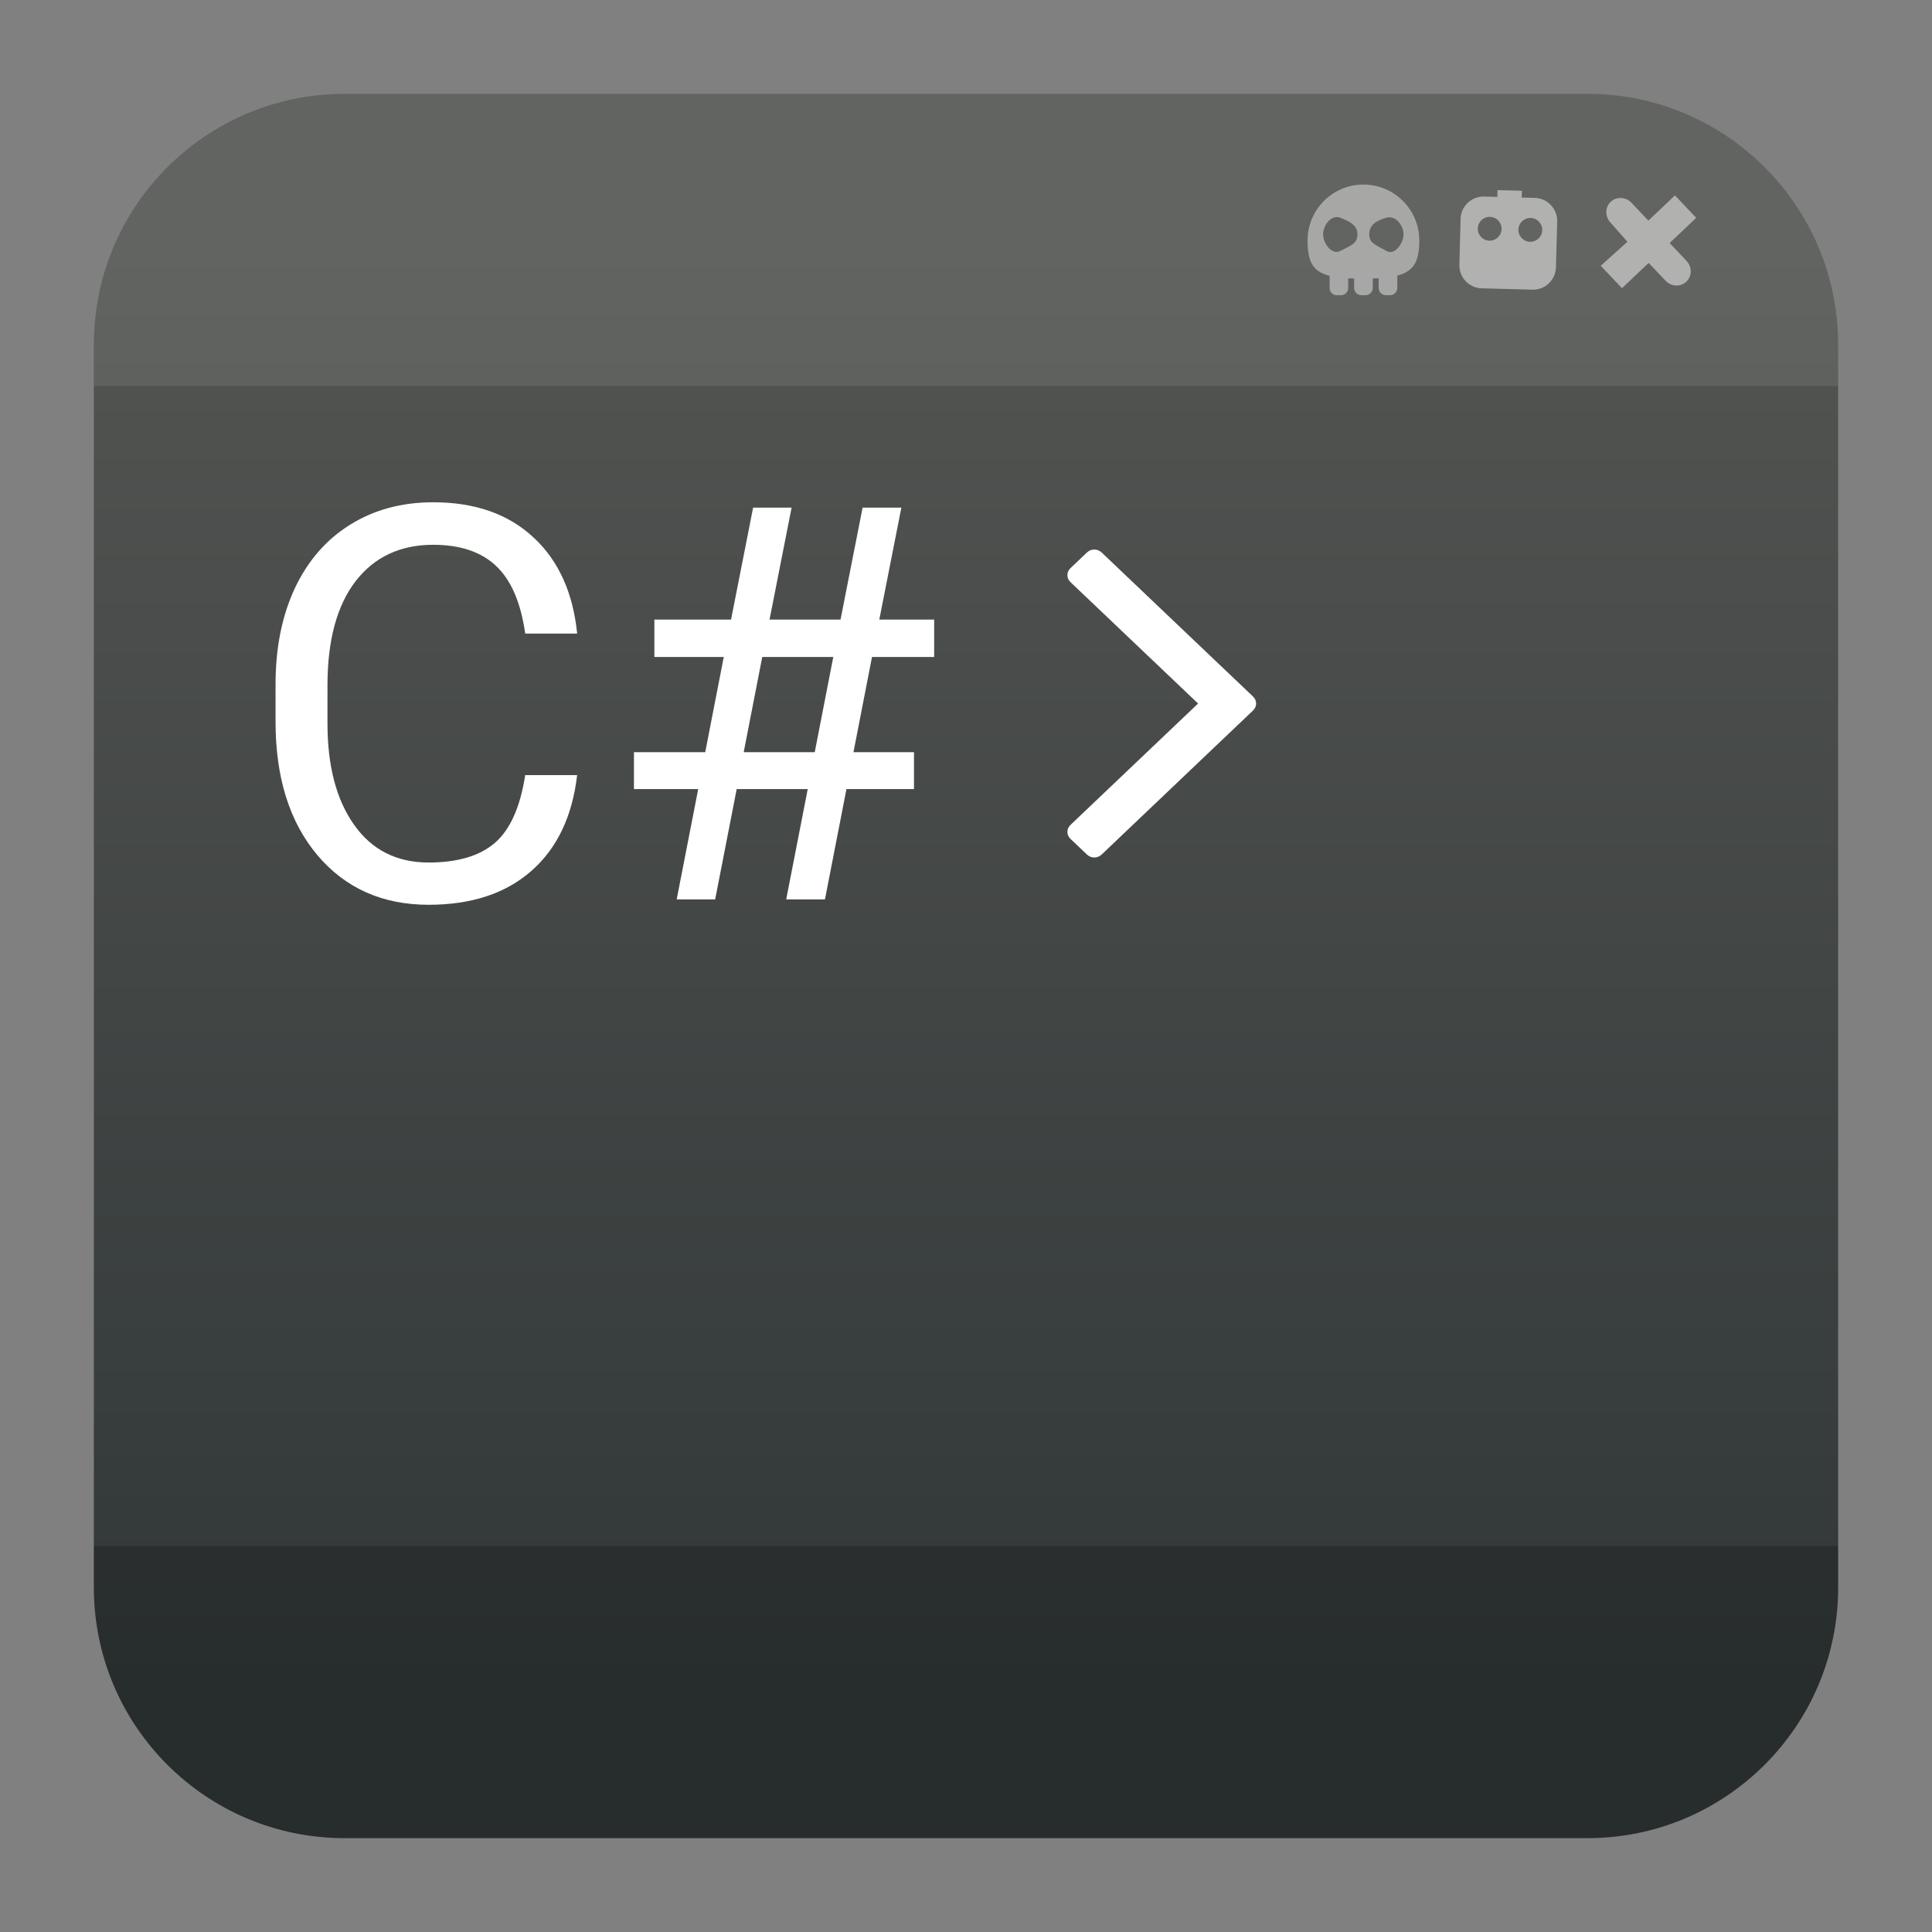 <svg clip-rule="evenodd" fill-rule="evenodd" stroke-linejoin="round" stroke-miterlimit="2" viewBox="0 0 48 48" xmlns="http://www.w3.org/2000/svg">
 <rect x="0" y="0" width="48" height="48" fill="#808080" stroke="none"/>
 <linearGradient id="a" x2="1" gradientTransform="matrix(0 -36.216 36.216 0 275.71 42.119)" gradientUnits="userSpaceOnUse">
  <stop stop-color="#313738" offset="0"/>
  <stop stop-color="#535552" offset="1"/>
 </linearGradient>
 <path d="m39.44 2.332c3.438 0 6.228 2.79 6.228 6.228v30.88c0 3.438-2.79 6.228-6.228 6.228h-30.88c-3.438 0-6.228-2.79-6.228-6.228v-30.88c0-3.438 2.79-6.228 6.228-6.228z" fill="url(#a)"/>
 <path d="m2.332 9.588v-1.028c0-3.438 2.79-6.228 6.228-6.228h30.88c3.438 0 6.228 2.79 6.228 6.228v1.028z" fill="#ebebeb" fill-opacity=".1"/>
 <path d="m45.668 38.412v1.028c0 3.438-2.79 6.228-6.228 6.228h-30.88c-3.438 0-6.228-2.79-6.228-6.228v-1.028z" fill-opacity=".2"/>
 <path d="m33.317 7.335h-.105c-.099 0-.178-.081-.178-.18v-.302c-.426-.107-.548-.36-.548-.879 0-.766.622-1.389 1.388-1.389s1.388.623 1.388 1.389c0 .511-.129.763-.546.874v.306c0 .1-.081.18-.18.18h-.104c-.099 0-.18-.08-.18-.18v-.24c-.047.003-.095.005-.146.006v.235c0 .099-.08.179-.179.179h-.104c-.1 0-.18-.08-.18-.179v-.234c-.051-.001-.1-.003-.147-.006v.24c0 .099-.08.18-.179.18zm-.018-1.926c.235.092.426.185.426.414 0 .227-.154.271-.426.412-.209.109-.427-.185-.427-.412 0-.229.207-.499.427-.414zm1.145 0c.227-.064.426.185.426.414 0 .227-.224.533-.426.412-.248-.147-.426-.185-.426-.412 0-.229.166-.34.426-.414z" fill="#ededed" fill-opacity=".5"/>
 <g fill="#fff">
  <path d="m40.535 5.039.418.442.661-.626.528.557-.66.626.418.442c.143.15.141.383-.003.518-.144.137-.376.126-.517-.024l-.42-.442-.662.628-.529-.557.664-.596-.419-.475c-.143-.15-.14-.382.003-.518.144-.136.376-.125.518.025z" fill-opacity=".5"/>
  <path d="m37.201 4.892.004-.169.607.016-.006.169.328.009c.314.009.563.272.554.586l-.031 1.139c-.008.315-.27.564-.585.555l-1.26-.034c-.315-.008-.563-.271-.554-.585l.03-1.14c.008-.315.271-.563.586-.555zm-.182.496c.163.004.292.141.287.304-.003.163-.14.292-.303.288s-.293-.141-.288-.304c.004-.163.141-.292.304-.288zm1.009.027c.163.005.293.14.288.304-.004.164-.14.293-.304.288-.163-.004-.292-.14-.288-.304.005-.163.141-.292.304-.288z" fill-opacity=".5"/>
  <g fill-rule="nonzero">
   <path d="m27.373 13.729c-.054-.051-.116-.076-.186-.076s-.131.025-.185.076l-.403.384c-.054.051-.08.11-.08.176 0 .067.026.125.08.177l3.167 3.013-3.167 3.013c-.054.051-.08.11-.08.176 0 .067.026.125.08.177l.403.383c.054.051.115.076.185.076s.132-.025.186-.076l3.755-3.573c.053-.051.08-.11.08-.176 0-.067-.027-.126-.08-.177z"/>
   <path d="m14.339 19.257c-.12 1.029-.501 1.825-1.143 2.386-.637.557-1.486.836-2.547.836-1.149 0-2.072-.413-2.767-1.237-.691-.824-1.036-1.927-1.036-3.309v-.936c0-.904.16-1.7.481-2.386.325-.686.784-1.212 1.377-1.578.593-.369 1.279-.554 2.059-.554 1.034 0 1.863.289 2.487.869.623.574.987 1.372 1.089 2.393h-1.29c-.111-.776-.354-1.337-.729-1.685-.369-.347-.889-.521-1.557-.521-.82 0-1.464.303-1.932.909-.463.606-.695 1.468-.695 2.587v.942c0 1.056.22 1.896.662 2.52.441.624 1.058.936 1.851.936.713 0 1.259-.16 1.638-.481.383-.325.637-.889.762-1.691z"/>
   <path d="m20.068 19.604h-1.765l-.535 2.741h-.956l.535-2.741h-1.597v-.916h1.771l.461-2.366h-1.724v-.929h1.905l.548-2.781h.956l-.548 2.781h1.764l.548-2.781h.963l-.548 2.781h1.363v.929h-1.544l-.461 2.366h1.504v.916h-1.678l-.534 2.741h-.963zm-1.591-.916h1.765l.461-2.366h-1.765z"/>
  </g>
 </g>
</svg>
